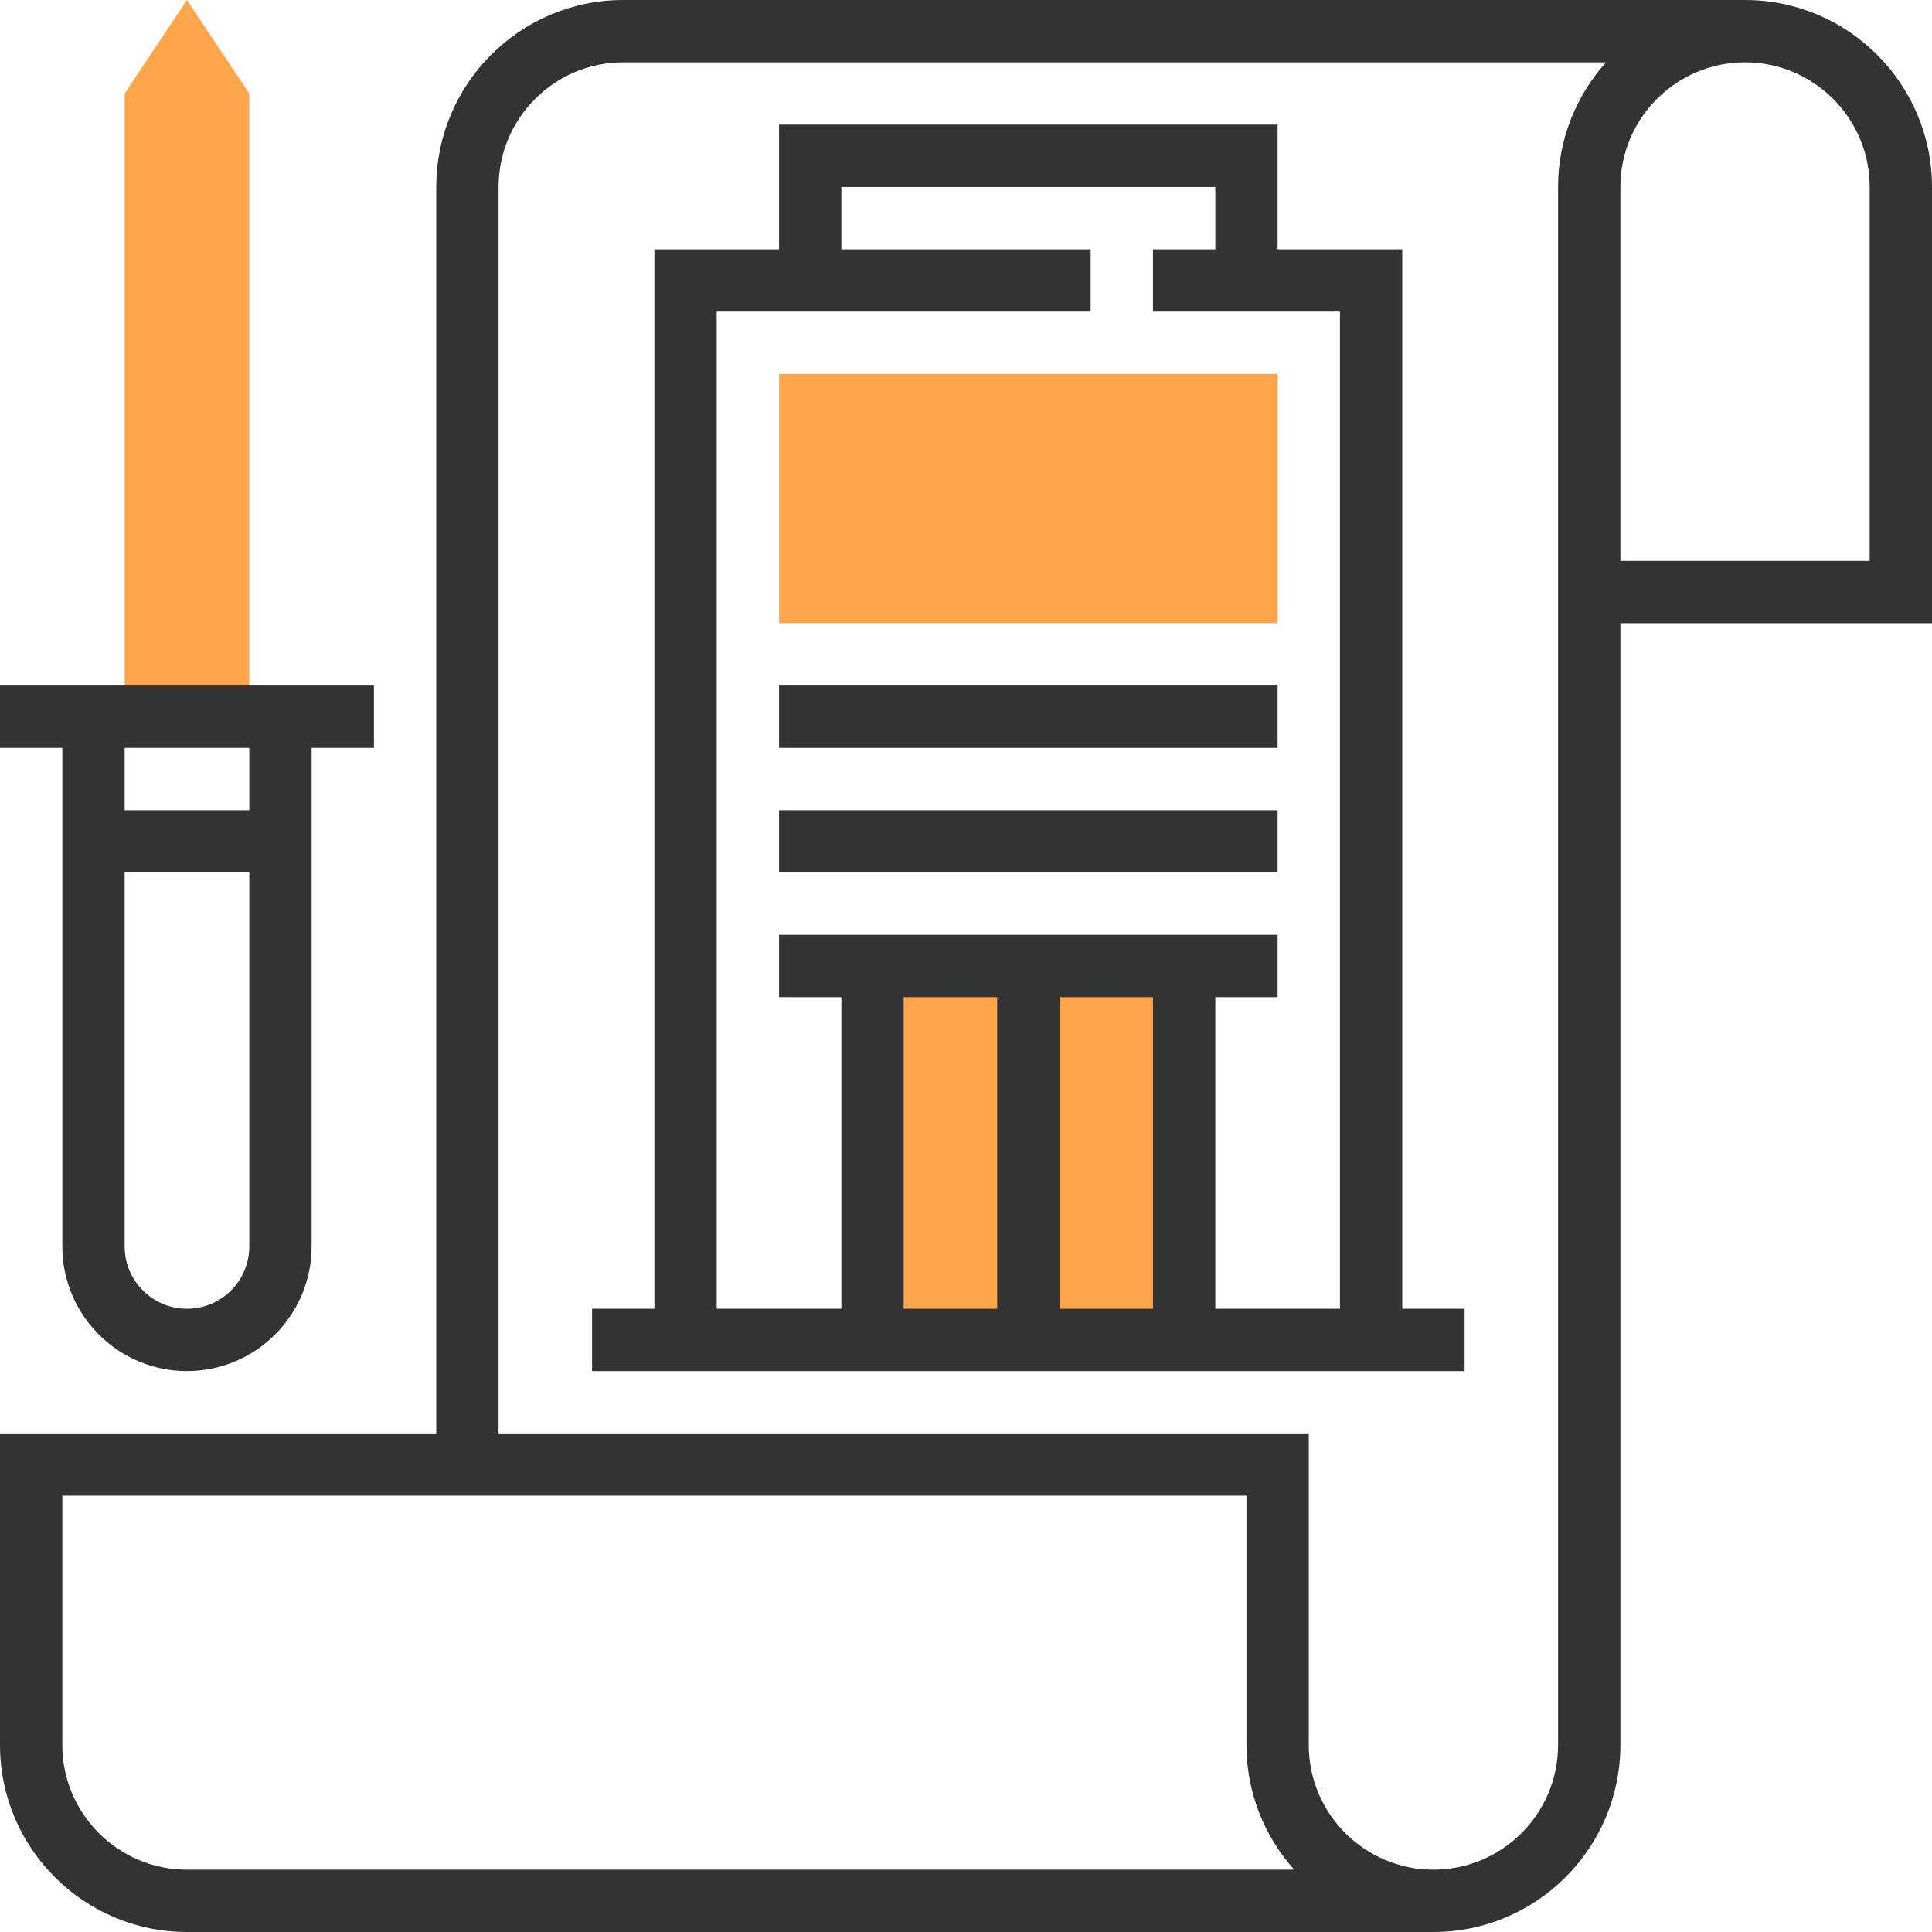 <?xml version="1.0" encoding="iso-8859-1"?>
<!-- Generator: Adobe Illustrator 19.0.0, SVG Export Plug-In . SVG Version: 6.00 Build 0)  -->
<svg version="1.1" id="Capa_1" xmlns="http://www.w3.org/2000/svg" xmlns:xlink="http://www.w3.org/1999/xlink" x="0px" y="0px"
	 viewBox="0 0 496 496" style="enable-background:new 0 0 496 496;" xml:space="preserve">
<g>
	<rect x="224" y="248" style="fill:#FFA64D;" width="80" height="96"/>
	<path style="fill:#FFA64D;" d="M328,160H200V96h128V160z"/>
	<polygon style="fill:#FFA64D;" points="48,0 32,24 32,176 64,176 64,24 	"/>
</g>
<g>
	<path style="fill:#333333;" d="M448,0H160c-26.472,0-48,21.528-48,48v320H0v80c0,26.472,21.528,48,48,48h320
		c26.472,0,48-21.528,48-48V160h80V48C496,21.528,474.472,0,448,0z M48,480c-17.648,0-32-14.352-32-32v-64h304v64
		c0,12.28,4.64,23.504,12.256,32H48z M400,48v400c0,17.648-14.352,32-32,32s-32-14.352-32-32v-80H128V48c0-17.648,14.352-32,32-32
		h252.32C404.688,24.504,400,35.696,400,48z M480,144h-64V48c0-17.648,14.352-32,32-32s32,14.352,32,32V144z"/>
	<path style="fill:#333333;" d="M360,64h-32V32H200v32h-32v272h-16v16h224v-16h-16V64z M184,80h96V64h-64V48h96v16h-16v16h48v256
		h-32v-80h16v-16H200v16h16v80h-32V80z M256,256v80h-24v-80H256z M272,256h24v80h-24V256z"/>
	<rect x="200" y="176" style="fill:#333333;" width="128" height="16"/>
	<rect x="200" y="208" style="fill:#333333;" width="128" height="16"/>
	<path style="fill:#333333;" d="M16,320c0,17.648,14.352,32,32,32s32-14.352,32-32V192h16v-16H0v16h16V320z M48,336
		c-8.824,0-16-7.176-16-16v-96h32v96C64,328.824,56.824,336,48,336z M64,208H32v-16h32V208z"/>
</g>
<g>
</g>
<g>
</g>
<g>
</g>
<g>
</g>
<g>
</g>
<g>
</g>
<g>
</g>
<g>
</g>
<g>
</g>
<g>
</g>
<g>
</g>
<g>
</g>
<g>
</g>
<g>
</g>
<g>
</g>
</svg>
